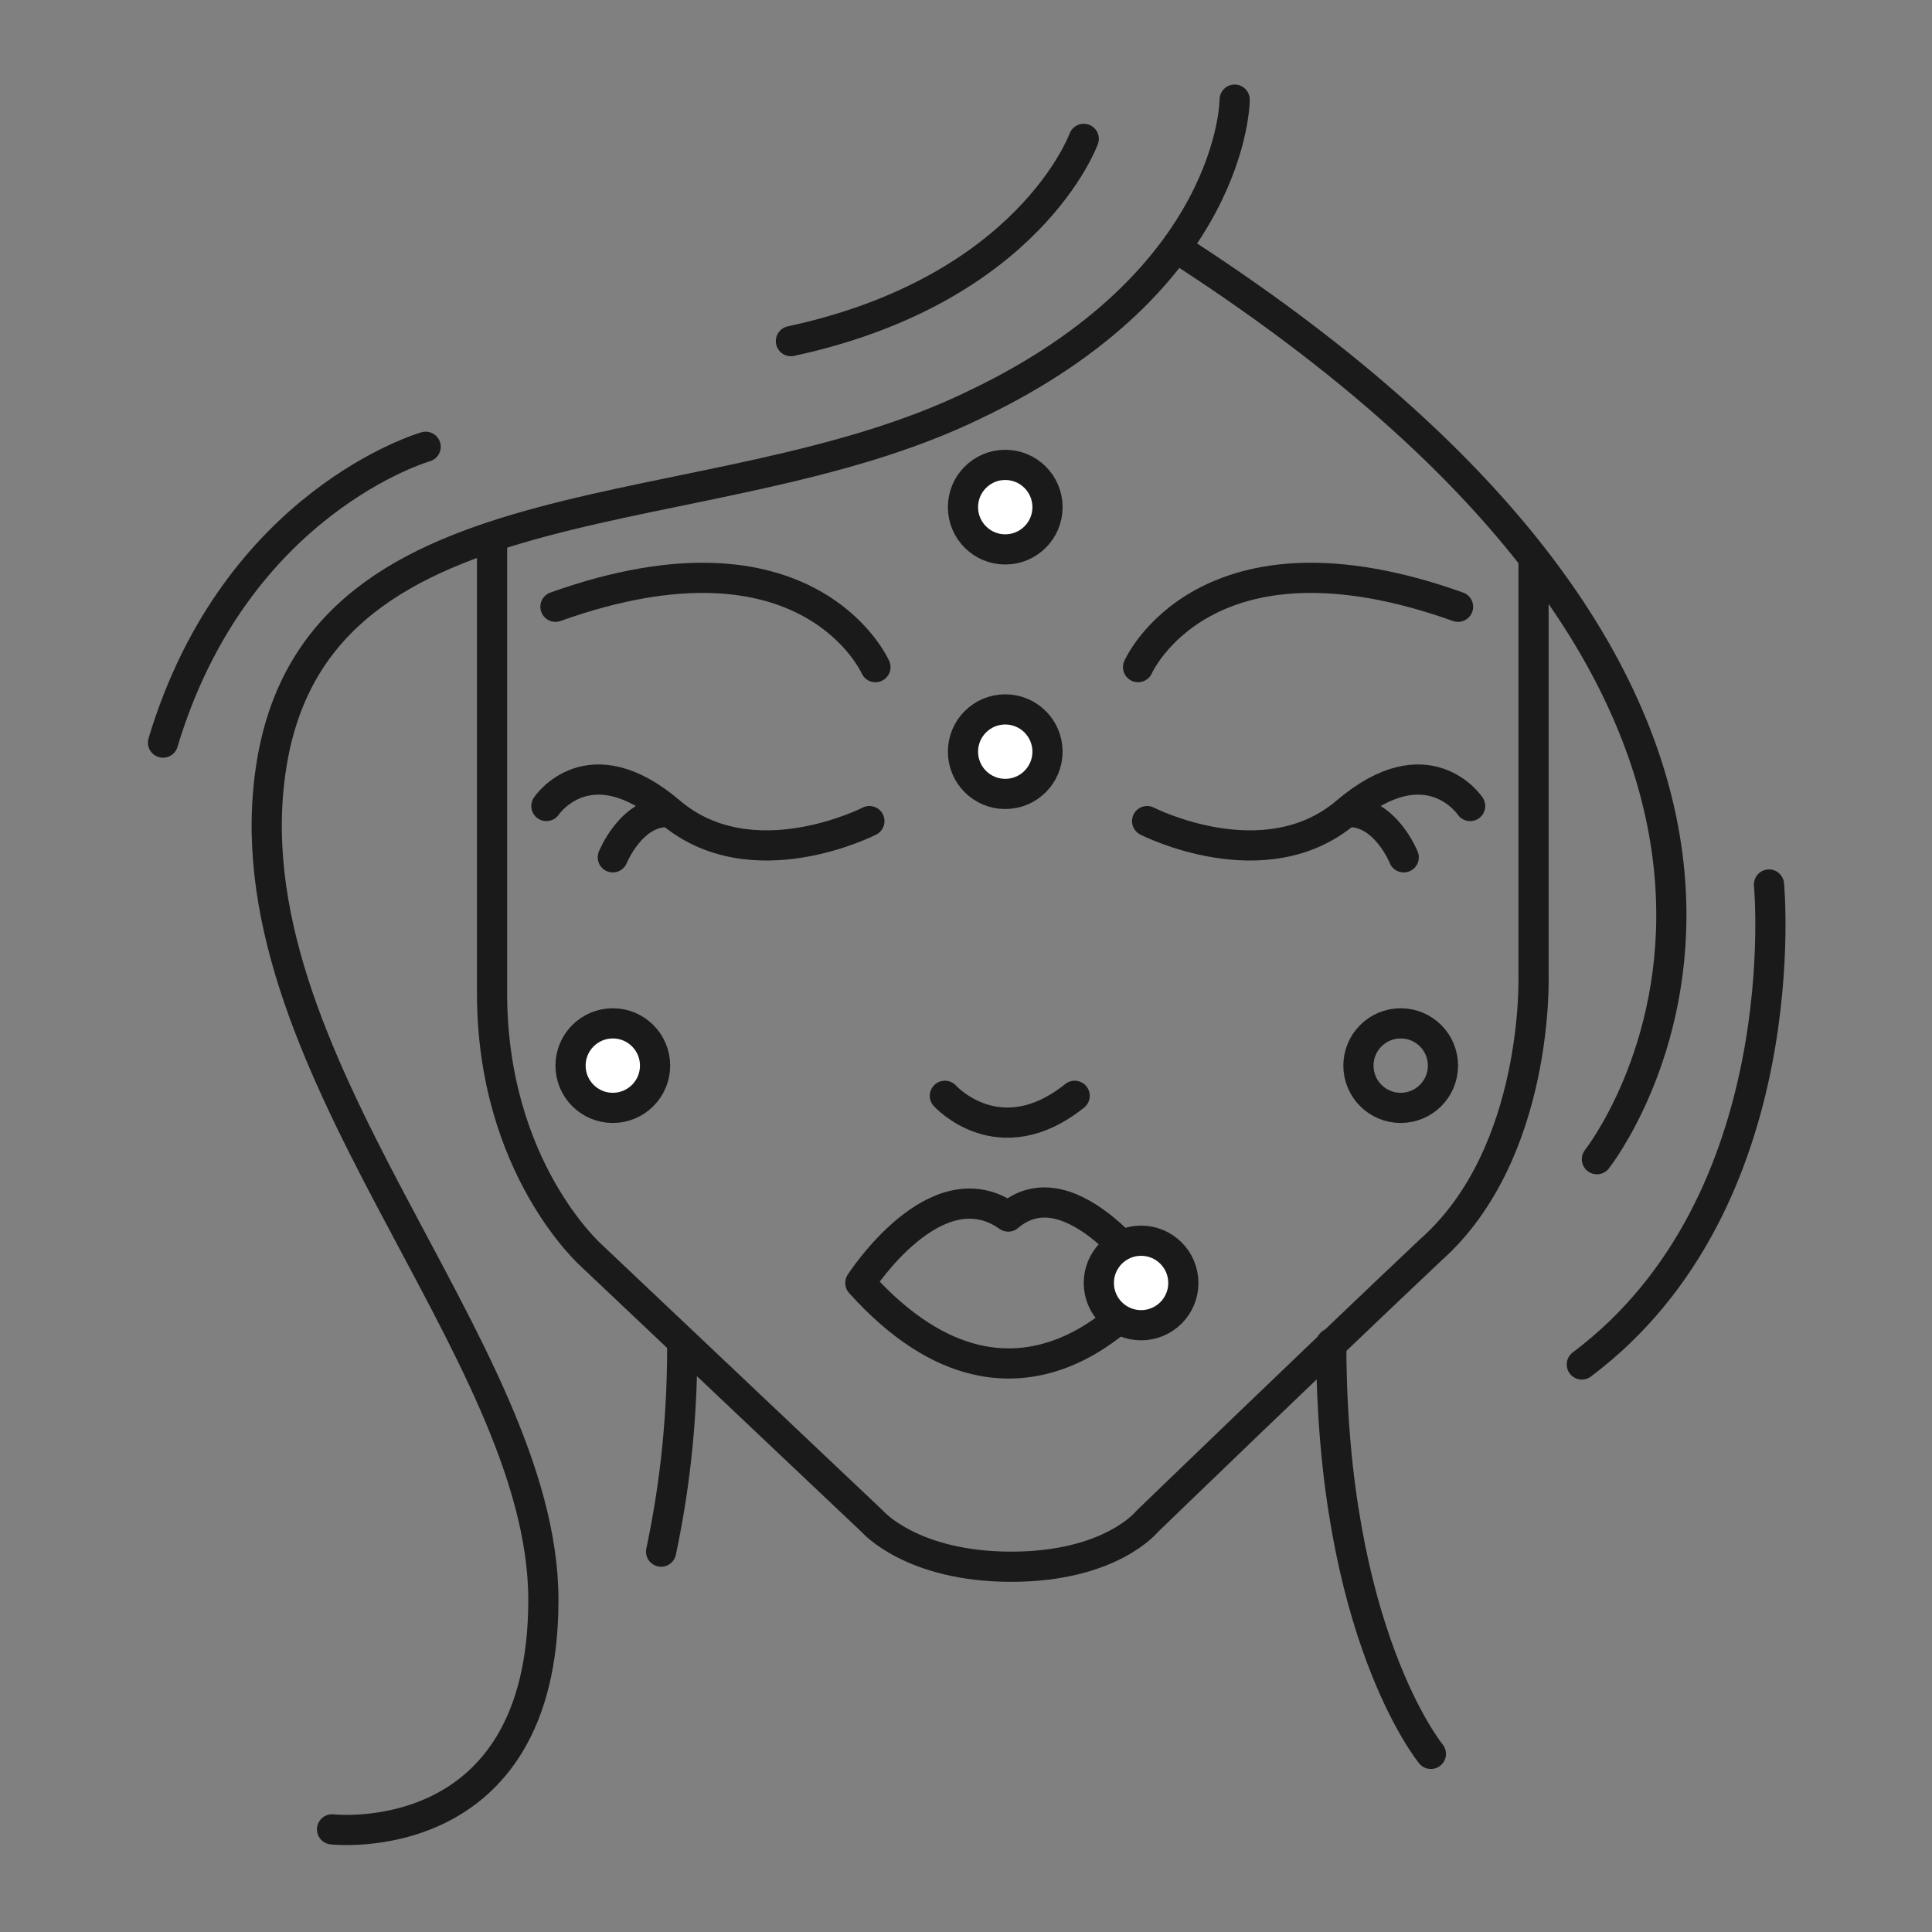 <?xml version="1.0" encoding="utf-8"?>
<!-- Generator: Adobe Illustrator 17.1.0, SVG Export Plug-In . SVG Version: 6.00 Build 0)  -->
<!DOCTYPE svg PUBLIC "-//W3C//DTD SVG 1.1//EN" "http://www.w3.org/Graphics/SVG/1.1/DTD/svg11.dtd">
<svg version="1.1" id="Layer_1" xmlns="http://www.w3.org/2000/svg" xmlns:xlink="http://www.w3.org/1999/xlink" x="0px" y="0px"
	 viewBox="0 0 64 64" enable-background="new 0 0 64 64" xml:space="preserve">
<rect x="0" y="0" width="64" height="64" fill="#808080" stroke="none"/>
<g>
	<g>
		<path fill="none" stroke="#1A1A1A" stroke-linecap="round" stroke-linejoin="round" stroke-miterlimit="10" d="M46.5,28.4
			c0,0-0.6-1.5-1.8-1.5"/>
		<g>
			<path fill="none" stroke="#1A1A1A" stroke-linecap="round" stroke-linejoin="round" stroke-miterlimit="10" d="M21.9,51.4
				c0.4-1.9,0.7-4.1,0.7-6.8"/>
			<path fill="none" stroke="#1A1A1A" stroke-linecap="round" stroke-linejoin="round" stroke-miterlimit="10" d="M37.7,22.1
				c0,0,2.2-5,10.6-2"/>
			<path fill="none" stroke="#1A1A1A" stroke-linecap="round" stroke-linejoin="round" stroke-miterlimit="10" d="M38,27.2
				c0,0,3.9,2,6.6-0.3c2.7-2.3,4.1-0.2,4.1-0.2"/>
			<path fill="none" stroke="#1A1A1A" stroke-linecap="round" stroke-linejoin="round" stroke-miterlimit="10" d="M29,22.1
				c0,0-2.2-5-10.6-2"/>
			<path fill="none" stroke="#1A1A1A" stroke-linecap="round" stroke-linejoin="round" stroke-miterlimit="10" d="M28.8,27.2
				c0,0-3.9,2-6.6-0.3s-4.1-0.2-4.1-0.2"/>
			<path fill="none" stroke="#1A1A1A" stroke-linecap="round" stroke-linejoin="round" stroke-miterlimit="10" d="M20.3,28.4
				c0,0,0.6-1.5,1.8-1.5"/>
			<path fill="none" stroke="#1A1A1A" stroke-linecap="round" stroke-linejoin="round" stroke-miterlimit="10" d="M31.3,36.3
				c0,0,1.8,2,4.3,0"/>
			<path fill="none" stroke="#1A1A1A" stroke-linecap="round" stroke-linejoin="round" stroke-miterlimit="10" d="M28.5,42.5
				c0,0,2.5-3.9,4.9-2.2c2.1-1.8,4.8,2.2,4.8,2.2S33.9,48.5,28.5,42.5z"/>
			<path fill="none" stroke="#1A1A1A" stroke-linecap="round" stroke-linejoin="round" stroke-miterlimit="10" d="M16.3,18.1
				c0,0,0,9,0,14.8s3.3,8.7,3.3,8.7l9.3,8.8c0,0,1.3,1.5,4.6,1.5s4.5-1.5,4.5-1.5s5.9-5.7,9.4-9c3.6-3.2,3.4-9.1,3.4-9.1l0-13.8"/>
			<path fill="none" stroke="#1A1A1A" stroke-linecap="round" stroke-linejoin="round" stroke-miterlimit="10" d="M47.4,58.1
				c0,0-3.3-4-3.3-13.6"/>
			<path fill="none" stroke="#1A1A1A" stroke-linecap="round" stroke-linejoin="round" stroke-miterlimit="10" d="M52.9,38.4
				c0,0,11.1-14-13.8-30.1"/>
			<path fill="none" stroke="#1A1A1A" stroke-linecap="round" stroke-linejoin="round" stroke-miterlimit="10" d="M35.9,4.6
				c0,0-1.8,5-9.7,6.7"/>
			<path fill="none" stroke="#1A1A1A" stroke-linecap="round" stroke-linejoin="round" stroke-miterlimit="10" d="M14.1,14.8
				c0,0-6.3,1.8-8.7,9.8"/>
			<path fill="none" stroke="#1A1A1A" stroke-linecap="round" stroke-linejoin="round" stroke-miterlimit="10" d="M58.6,29.3
				c0,0,1,10.5-6.2,15.9"/>
			<path fill="none" stroke="#1A1A1A" stroke-linecap="round" stroke-linejoin="round" stroke-miterlimit="10" d="M40.9,3.3
				c0,0,0,6-8.6,10.1C23.5,17.7,10.6,15.5,9,25.3s9,19.3,9,27.7S11,60.6,11,60.6"/>
		</g>
	</g>
	
		<circle fill="none" stroke="#1A1A1A" stroke-linecap="round" stroke-linejoin="round" stroke-miterlimit="10" cx="46.4" cy="35.3" r="1.4"/>
	
		<circle fill="#FFFFFF" stroke="#1A1A1A" stroke-linecap="round" stroke-linejoin="round" stroke-miterlimit="10" cx="37.8" cy="42.5" r="1.4"/>
	
		<circle fill="#FFFFFF" stroke="#1A1A1A" stroke-linecap="round" stroke-linejoin="round" stroke-miterlimit="10" cx="33.3" cy="24.9" r="1.4"/>
	
		<circle fill="#FFFFFF" stroke="#1A1A1A" stroke-linecap="round" stroke-linejoin="round" stroke-miterlimit="10" cx="20.3" cy="35.3" r="1.4"/>
	
		<circle fill="#FFFFFF" stroke="#1A1A1A" stroke-linecap="round" stroke-linejoin="round" stroke-miterlimit="10" cx="33.3" cy="16.8" r="1.4"/>
</g>
</svg>
